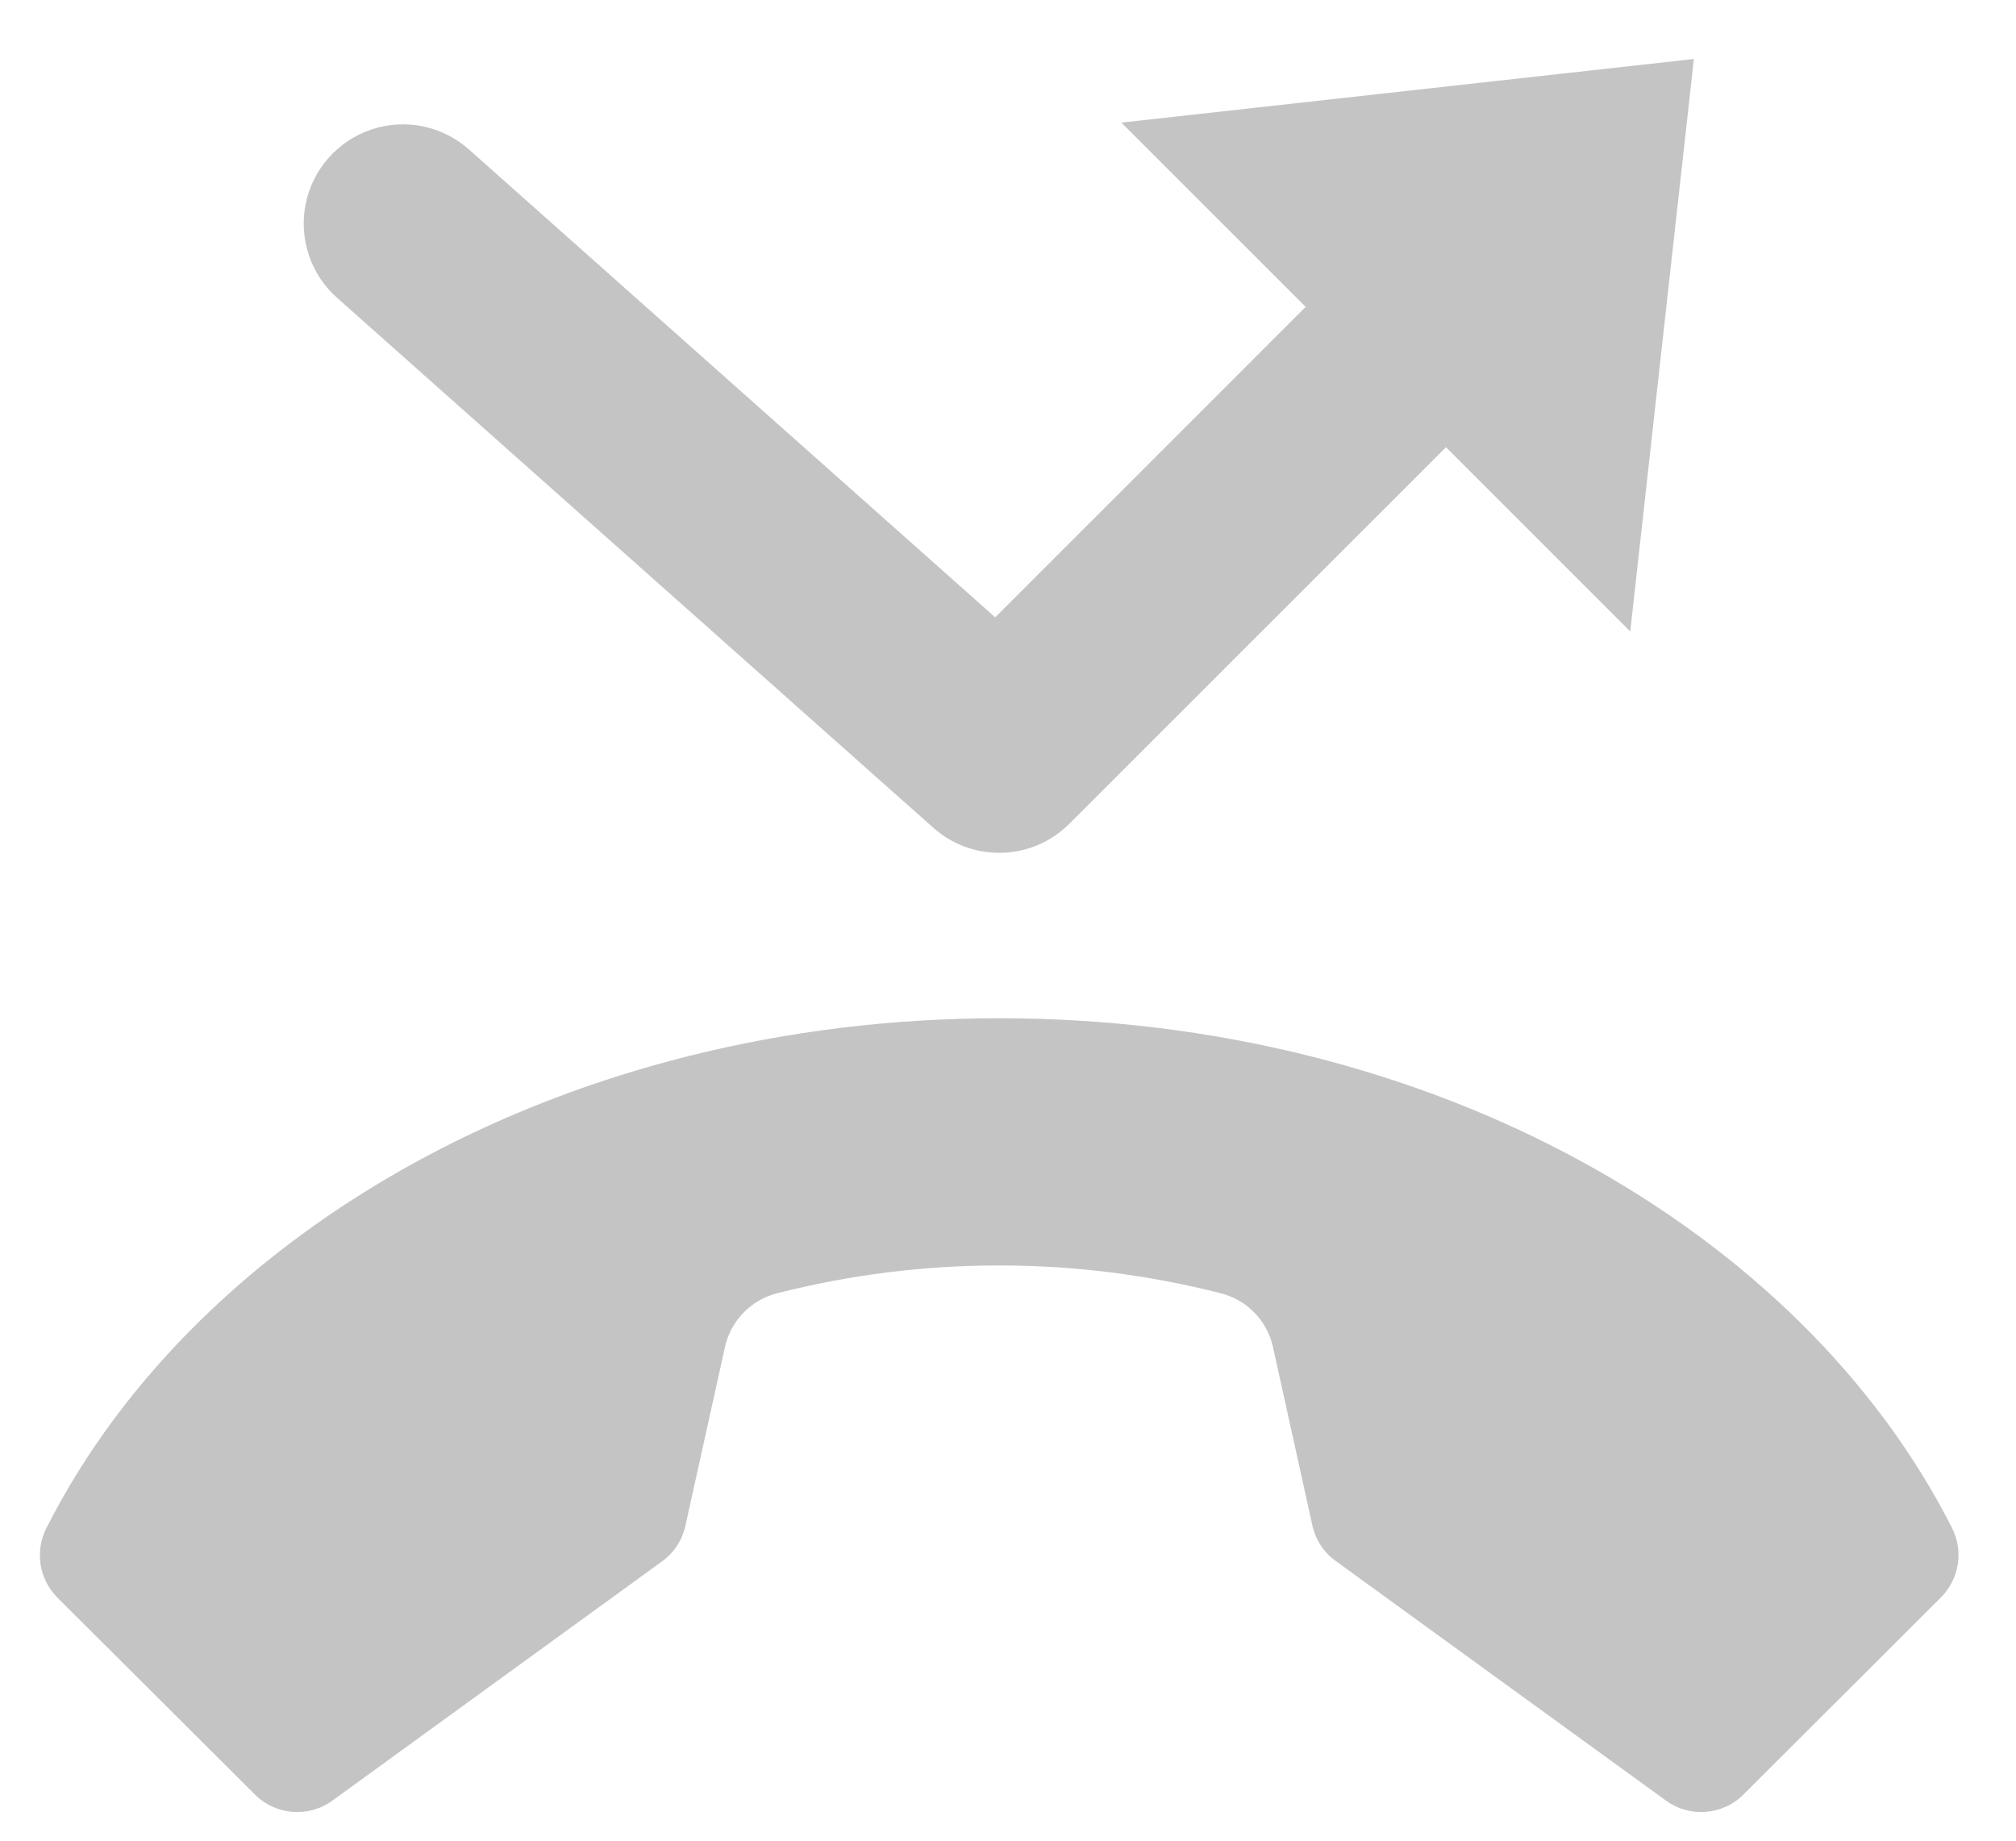<svg width="23" height="21" viewBox="0 0 23 21" fill="none" xmlns="http://www.w3.org/2000/svg">
<path d="M15.243 17.812L19.007 20.543C19.278 20.74 19.652 20.711 19.89 20.474L22.144 18.224C22.354 18.014 22.404 17.692 22.268 17.428C20.538 14.021 16.326 11.617 11.4 11.617C6.473 11.617 2.261 14.021 0.532 17.428C0.395 17.692 0.444 18.015 0.654 18.226L2.909 20.474C3.146 20.711 3.521 20.74 3.792 20.543L7.555 17.812C7.689 17.715 7.783 17.572 7.819 17.41L8.272 15.363C8.34 15.065 8.569 14.83 8.865 14.755C10.527 14.331 12.268 14.331 13.929 14.755C14.225 14.83 14.454 15.065 14.522 15.363L14.974 17.41C15.012 17.573 15.107 17.716 15.243 17.812Z" fill="#C4C4C4"/>
<path d="M19.325 0.673L12.793 1.399L14.896 3.501L11.354 7.043L5.36 1.714C5.058 1.439 4.632 1.348 4.245 1.475C3.857 1.602 3.568 1.927 3.487 2.327C3.407 2.727 3.547 3.139 3.855 3.406L10.648 9.444C11.096 9.842 11.777 9.822 12.2 9.398L16.497 5.102L18.599 7.204L19.325 0.673Z" fill="#C4C4C4"/>
</svg>
